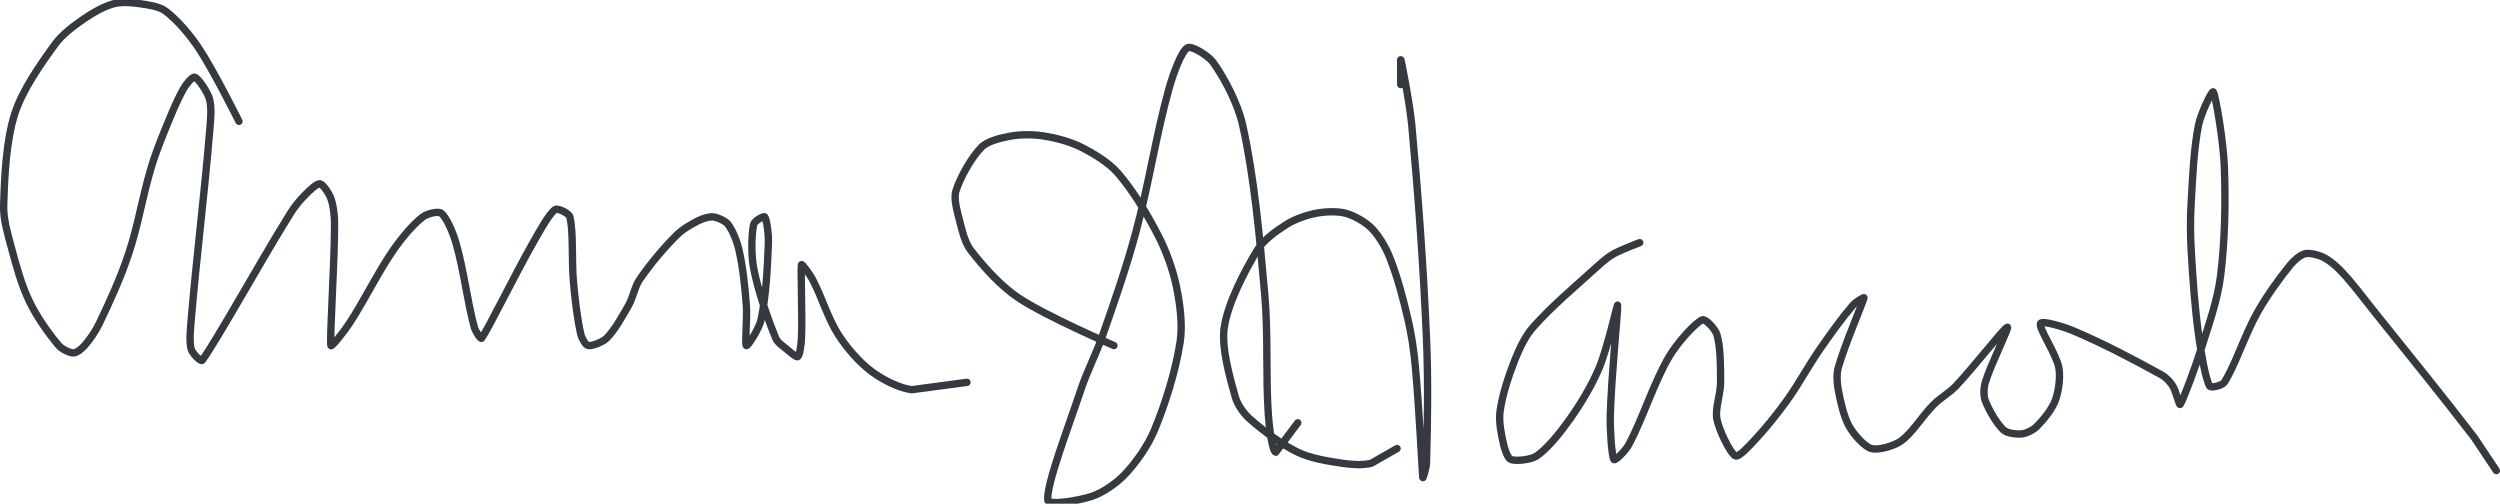 <?xml version="1.0" encoding="UTF-8" standalone="no"?><!DOCTYPE svg PUBLIC "-//W3C//DTD SVG 1.1//EN" "http://www.w3.org/Graphics/SVG/1.1/DTD/svg11.dtd"><svg xmlns="http://www.w3.org/2000/svg" version="1.1" width="680" height="137"><path stroke-linejoin="round" stroke-linecap="round" stroke-width="2" stroke="rgb(52, 58, 64)" fill="none" d="M 65 33 c -0.19 -0.35 -6.89 -13.84 -11 -20 c -2.42 -3.63 -5.9 -7.68 -9 -10 c -1.68 -1.26 -4.7 -1.67 -7 -2 c -2.21 -0.32 -4.98 -0.54 -7 0 c -2.58 0.69 -5.63 2.37 -8 4 c -2.82 1.94 -6.03 4.31 -8 7 c -4.06 5.56 -8.97 12.62 -11 19 c -2.33 7.31 -2.78 17.03 -3 25 c -0.1 3.54 1.03 7.39 2 11 c 1.37 5.1 2.8 10.44 5 15 c 2 4.16 5.26 8.8 8 12 c 0.85 0.99 2.96 2 4 2 c 0.84 0 2.27 -1.17 3 -2 c 1.45 -1.66 2.97 -3.86 4 -6 c 2.93 -6.11 5.82 -12.47 8 -19 c 2.51 -7.53 3.72 -15.26 6 -23 c 1.12 -3.81 2.49 -7.3 4 -11 c 1.56 -3.82 3.14 -7.75 5 -11 c 0.65 -1.14 2.4 -3.26 3 -3 c 1.01 0.43 3.47 4.02 4 6 c 0.66 2.47 0.25 5.96 0 9 c -1.44 17.32 -3.53 33.68 -5 51 c -0.23 2.7 -0.55 5.97 0 8 c 0.29 1.07 2.63 3.51 3 3 c 4.06 -5.57 15.74 -26.73 24 -40 c 1.13 -1.82 2.54 -3.54 4 -5 c 1.14 -1.14 3.13 -3.12 4 -3 c 0.87 0.12 2.5 2.62 3 4 c 0.71 1.95 1 4.66 1 7 c 0 10.92 -1.36 30.58 -1 33 c 0.08 0.57 3.58 -3.82 5 -6 c 4.25 -6.5 7.64 -13.68 12 -20 c 2.25 -3.26 5.35 -6.96 8 -9 c 1.12 -0.86 4.18 -1.64 5 -1 c 1.44 1.12 3.2 5.23 4 8 c 2.11 7.28 3.11 15.99 5 23 c 0.29 1.07 1.75 3.36 2 3 c 2.03 -2.92 9.03 -17.3 14 -26 c 1.82 -3.19 4.33 -7.83 6 -9 c 0.69 -0.48 3.75 0.99 4 2 c 1.02 4.07 0.43 11.89 1 18 c 0.45 4.79 1.03 9.87 2 14 c 0.25 1.05 1.29 2.9 2 3 c 1.06 0.15 3.92 -0.92 5 -2 c 2.16 -2.16 4.25 -5.89 6 -9 c 1.23 -2.19 1.63 -5 3 -7 c 2.8 -4.1 6.49 -8.49 10 -12 c 1.62 -1.62 3.99 -2.99 6 -4 c 1.15 -0.57 2.89 -1.14 4 -1 c 1.2 0.15 3.25 1.04 4 2 c 1.27 1.63 2.46 4.63 3 7 c 1.07 4.72 1.61 9.94 2 15 c 0.28 3.68 -0.45 10.55 0 11 c 0.33 0.33 3.49 -4.61 4 -7 c 1.34 -6.24 1.76 -14.18 2 -21 c 0.08 -2.29 -0.45 -6.31 -1 -7 c -0.28 -0.35 -2.82 1.15 -3 2 c -0.6 2.82 -0.72 8.28 0 12 c 1.2 6.18 3.76 13.53 6 19 c 0.48 1.16 1.93 2.11 3 3 c 0.91 0.76 2.62 2.28 3 2 c 0.54 -0.4 0.93 -3.33 1 -5 c 0.26 -6.55 -0.26 -18.59 0 -20 c 0.07 -0.35 2.24 2.55 3 4 c 2.52 4.79 4.17 10.58 7 15 c 2.3 3.59 5.73 7.54 9 10 c 2.94 2.21 7.55 4.6 11 5 l 15 -2"/><path stroke-linejoin="round" stroke-linecap="round" stroke-width="2" stroke="rgb(52, 58, 64)" fill="none" d="M 303 94 c -0.45 -0.23 -18.4 -7.93 -26 -13 c -4.81 -3.2 -9.63 -8.58 -13 -13 c -1.57 -2.06 -2.33 -5.32 -3 -8 c -0.63 -2.53 -1.64 -5.86 -1 -8 c 1.11 -3.69 4.31 -9.31 7 -12 c 1.65 -1.65 5.39 -2.54 8 -3 c 2.75 -0.48 6.18 -0.45 9 0 c 3.27 0.52 7.06 1.53 10 3 c 3.43 1.72 7.53 4.18 10 7 c 4.09 4.68 7.99 11.17 11 17 c 2.21 4.28 4.04 9.35 5 14 c 0.97 4.7 1.71 10.38 1 15 c -1.18 7.68 -3.96 16.71 -7 24 c -1.75 4.21 -4.97 8.79 -8 12 c -2.27 2.41 -5.99 5 -9 6 c -3.36 1.12 -11.83 2.6 -12 1 c -0.43 -4.15 5.63 -19.9 9 -30 c 1.74 -5.21 4.18 -9.78 6 -15 c 3.32 -9.5 6.4 -18.33 9 -28 c 3.54 -13.17 5.46 -26.37 9 -39 c 1.07 -3.81 3.28 -10 5 -11 c 1.15 -0.67 5.68 2.15 7 4 c 3.08 4.31 6.71 11.21 8 17 c 3.17 14.29 4.61 30.34 6 46 c 0.99 11.15 0.24 22.09 1 33 c 0.24 3.37 1.07 9.77 2 10 l 6 -8"/><path stroke-linejoin="round" stroke-linecap="round" stroke-width="2" stroke="rgb(52, 58, 64)" fill="none" d="M 381 23 c 0 -0.12 -0.03 -7.12 0 -7 c 0.09 0.32 2.43 11.83 3 18 c 1.81 19.64 3.14 38.12 4 58 c 0.51 11.63 0.29 23.03 0 34 c -0.04 1.33 -0.98 4.14 -1 4 c -0.12 -1.04 -1.05 -19.81 -2 -30 c -0.41 -4.46 -1 -8.71 -2 -13 c -1.35 -5.78 -2.9 -11.74 -5 -17 c -1.12 -2.8 -3.03 -6.03 -5 -8 c -1.68 -1.68 -4.72 -3.39 -7 -4 c -2.26 -0.6 -5.56 -0.46 -8 0 c -2.6 0.49 -5.75 1.6 -8 3 c -2.79 1.75 -6.34 4.27 -8 7 c -3.56 5.86 -8.03 14.51 -9 21 c -0.82 5.47 1.43 13.41 3 19 c 0.59 2.1 2.33 4.53 4 6 c 3.65 3.22 8.58 6.88 13 9 c 3.45 1.66 8.05 2.41 12 3 c 2.55 0.38 5.74 0.6 8 0 l 7 -4"/><path stroke-linejoin="round" stroke-linecap="round" stroke-width="2" stroke="rgb(52, 58, 64)" fill="none" d="M 446 66 c -0.12 0.05 -4.84 1.82 -7 3 c -1.42 0.77 -2.75 1.87 -4 3 c -6.18 5.62 -12.82 11.14 -18 17 c -2.15 2.44 -3.78 5.89 -5 9 c -1.72 4.4 -3.42 9.57 -4 14 c -0.36 2.75 0.37 6.26 1 9 c 0.31 1.35 1.11 3.7 2 4 c 1.41 0.47 5.41 0.09 7 -1 c 3.02 -2.08 6.46 -6.42 9 -10 c 3.04 -4.29 5.98 -9.18 8 -14 c 2.22 -5.3 4.9 -17.42 5 -17 c 0.17 0.72 -1.76 19.98 -2 30 c -0.1 4.01 0.38 11.01 1 12 c 0.29 0.46 3.17 -2.45 4 -4 c 3.87 -7.22 6.77 -16.8 11 -24 c 2.16 -3.67 6.93 -9.05 9 -10 c 0.87 -0.4 3.57 2.53 4 4 c 1 3.39 1 8.69 1 13 c 0 3.32 -1.57 7.17 -1 10 c 0.63 3.15 3.55 9.13 5 10 c 0.83 0.5 3.57 -2.47 5 -4 c 3.17 -3.39 6.2 -7.11 9 -11 c 3.28 -4.56 5.76 -9.32 9 -14 c 2.92 -4.22 5.95 -8.44 9 -12 c 0.73 -0.85 3.06 -2.25 3 -2 c -0.33 1.38 -5.3 12.94 -7 19 c -0.5 1.8 -0.35 4.13 0 6 c 0.61 3.26 1.49 7.32 3 10 c 1.23 2.18 4.08 5.45 6 6 c 1.86 0.53 6.09 -0.65 8 -2 c 3.12 -2.2 5.82 -6.82 9 -10 c 1.84 -1.84 4.21 -3.12 6 -5 c 4.87 -5.12 13.2 -15.9 14 -16 c 0.6 -0.08 -4.57 10.24 -6 15 c -0.44 1.47 -0.52 3.66 0 5 c 0.97 2.53 3.18 6.36 5 8 c 0.98 0.88 3.6 1.16 5 1 c 1.23 -0.14 3.06 -1.06 4 -2 c 1.8 -1.8 4.11 -4.64 5 -7 c 0.93 -2.49 1.5 -6.39 1 -9 c -0.71 -3.75 -5.51 -10.71 -5 -12 c 0.37 -0.91 6.26 0.84 9 2 c 7.97 3.38 16.63 7.91 24 12 c 1.17 0.65 2.31 1.9 3 3 c 0.87 1.39 1.74 5.36 2 5 c 0.83 -1.14 4.26 -10.48 6 -16 c 2 -6.35 4.22 -12.66 5 -19 c 1.19 -9.68 1.4 -20.11 1 -30 c -0.27 -6.66 -2.31 -18.92 -3 -20 c -0.33 -0.52 -3.39 5.97 -4 9 c -1.3 6.49 -1.58 13.85 -2 21 c -0.26 4.4 -0.25 8.58 0 13 c 0.44 7.85 0.96 15.31 2 23 c 0.64 4.77 1.84 11.84 3 14 c 0.33 0.62 3.43 -0.13 4 -1 c 2.88 -4.43 5.58 -12.92 9 -19 c 2.57 -4.57 5.87 -9.14 9 -13 c 0.99 -1.22 2.75 -2.72 4 -3 c 1.28 -0.28 3.65 0.32 5 1 c 1.7 0.85 3.57 2.47 5 4 c 3.17 3.39 5.91 7.13 9 11 c 9.45 11.81 17.99 22.26 27 34 l 6 9"/></svg>